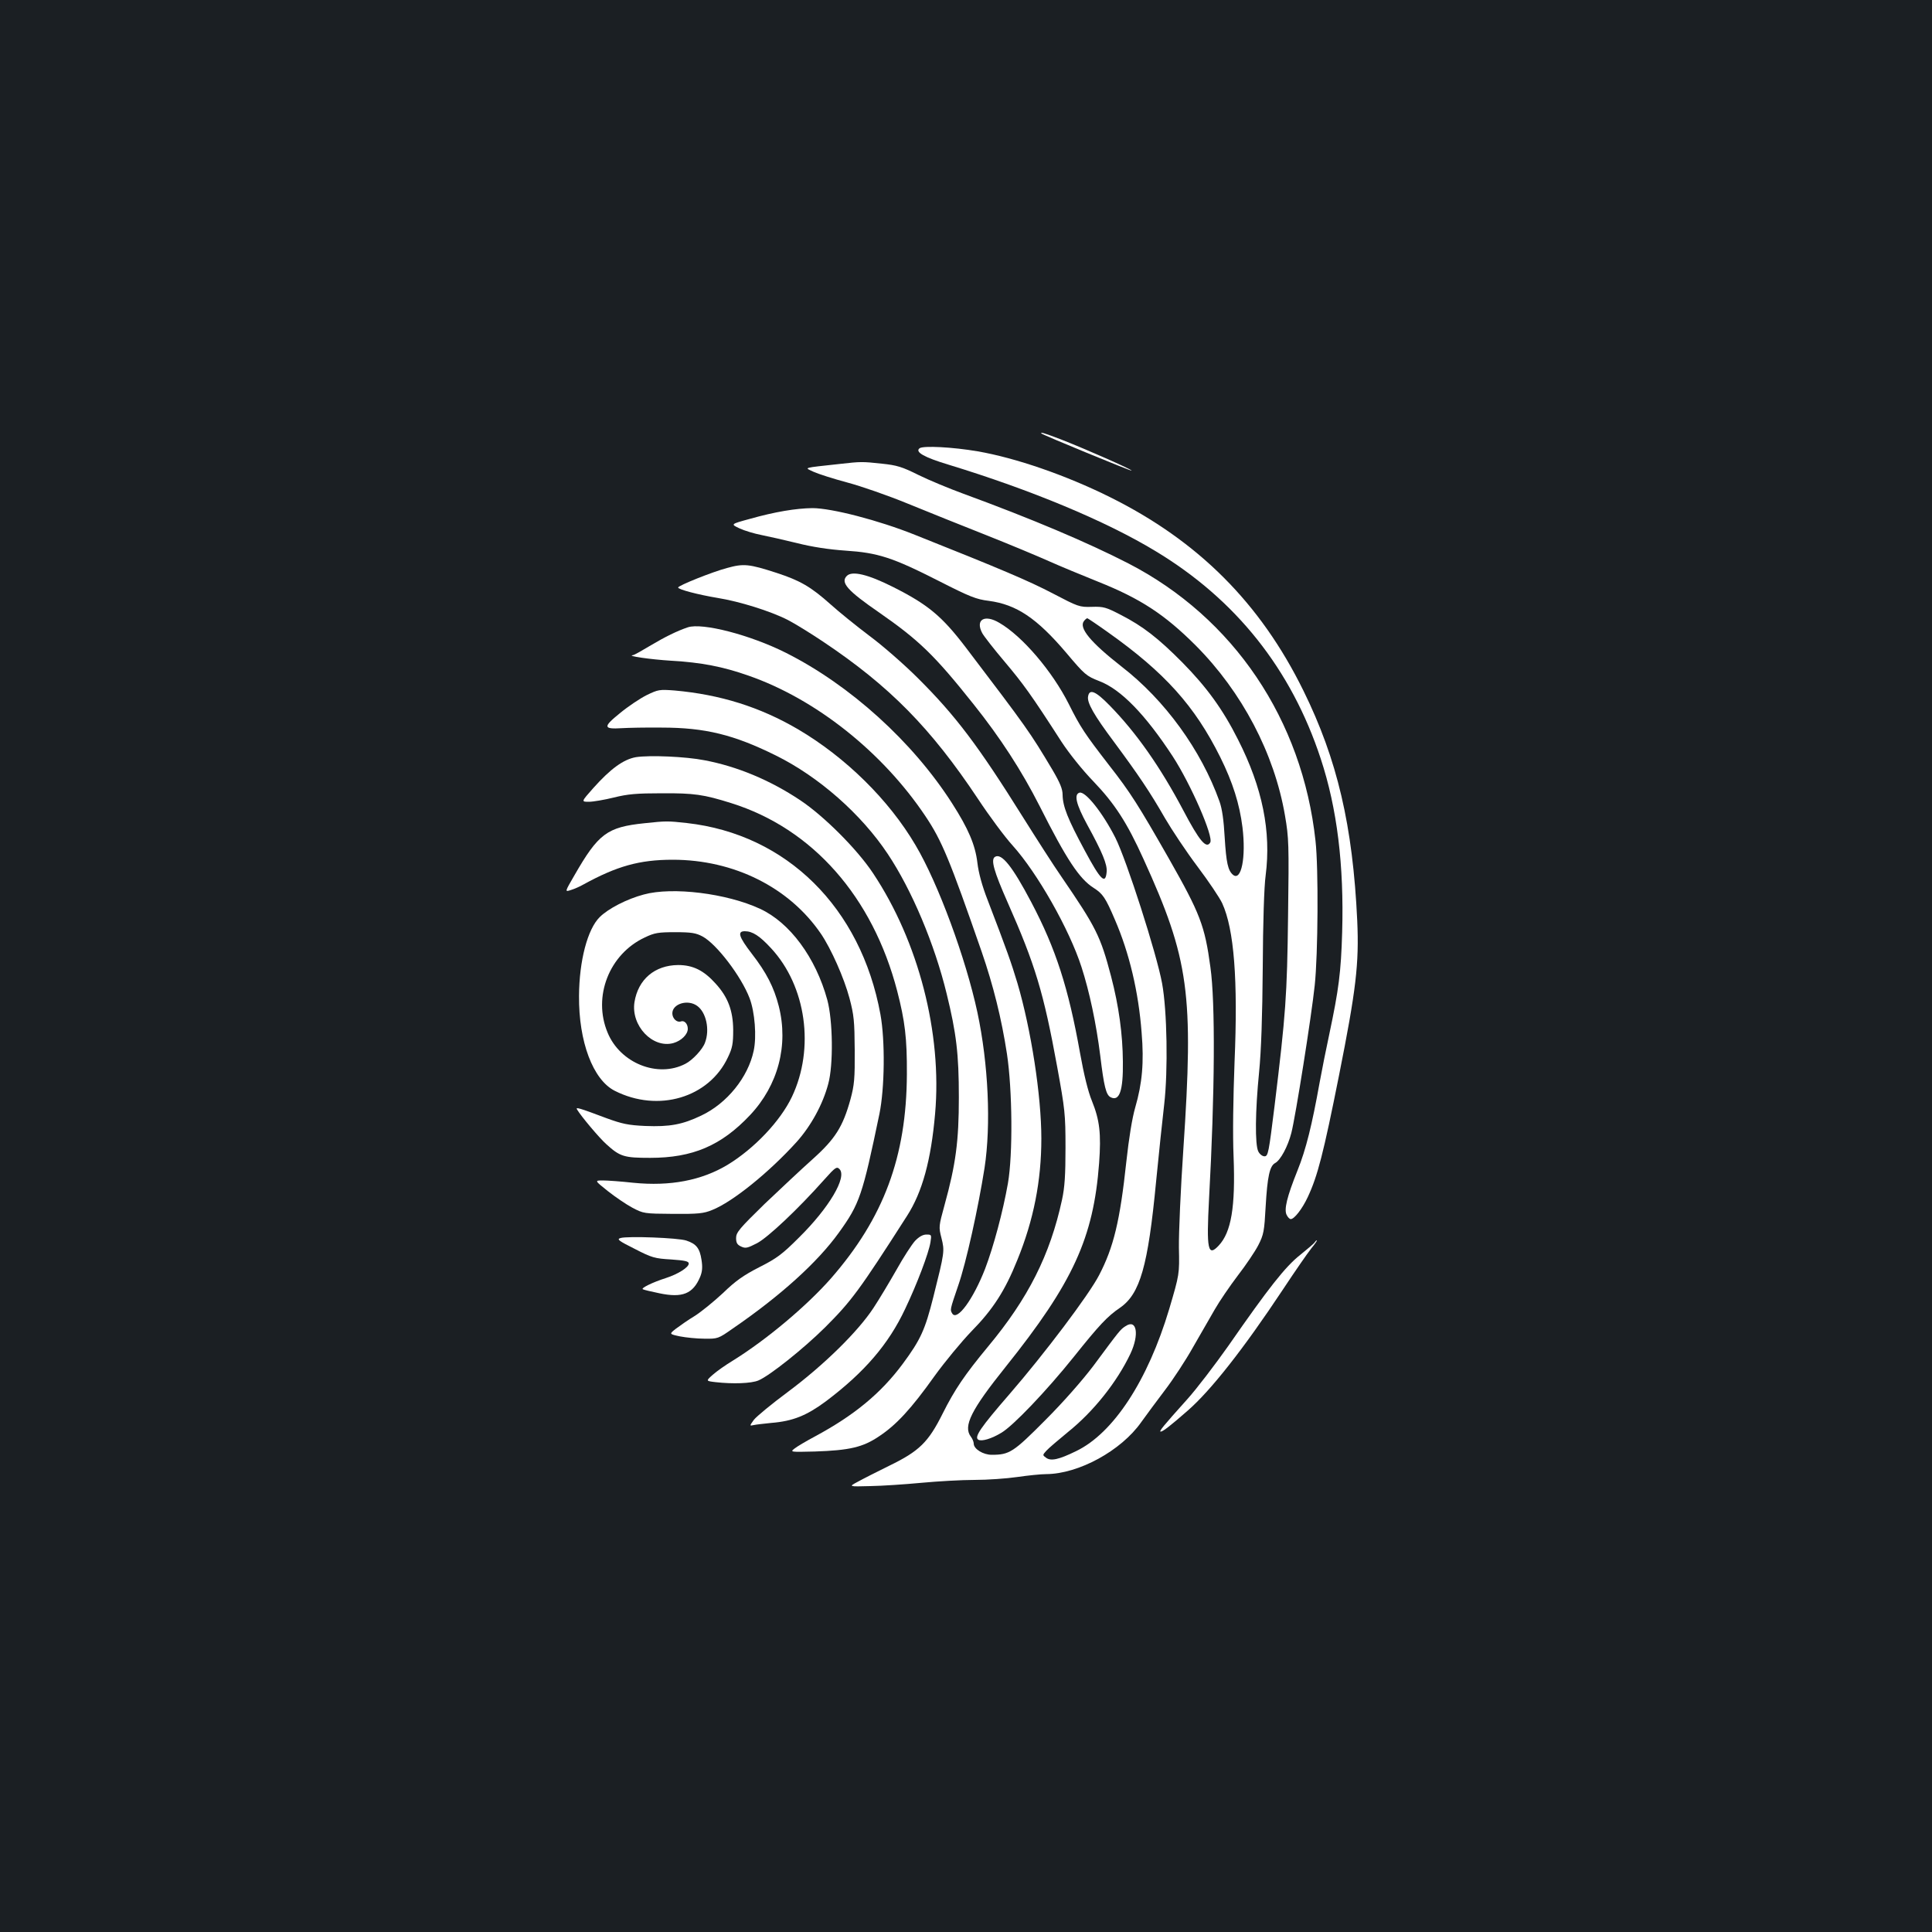 <?xml version="1.0" standalone="no"?>
<!DOCTYPE svg PUBLIC "-//W3C//DTD SVG 20010904//EN"
 "http://www.w3.org/TR/2001/REC-SVG-20010904/DTD/svg10.dtd">
<svg version="1.0" xmlns="http://www.w3.org/2000/svg"
 width="1000pt" height="1000pt" viewBox="0 0 1000 1000"
 preserveAspectRatio="xMidYMid meet">
<rect width="100%" height="100%" fill="#1b1f23"/>
<g transform="translate(0,1000) scale(0.1,-0.1)"
fill="#ffffff" stroke="none">
<path d="M5391 7756 c8 -8 463 -195 466 -192 5 5 -246 115 -364 161 -86 33
-112 41 -102 31z"/>
<path d="M4760 7680 c-26 -19 23 -47 149 -85 429 -131 815 -292 1071 -447 417
-251 704 -612 856 -1075 85 -257 121 -552 111 -898 -6 -208 -18 -298 -66 -525
-16 -74 -39 -189 -51 -255 -39 -217 -70 -344 -114 -453 -55 -137 -71 -203 -56
-231 6 -12 15 -21 21 -21 18 0 59 52 88 114 51 109 81 225 162 631 88 442 104
576 94 800 -23 491 -103 834 -279 1191 -223 453 -544 774 -1001 1001 -227 113
-488 203 -685 237 -128 22 -281 30 -300 16z"/>
<path d="M4350 7599 c-201 -22 -188 -18 -139 -41 24 -11 102 -36 173 -55 72
-19 213 -68 315 -110 102 -42 285 -115 406 -163 121 -48 267 -109 325 -135 58
-26 172 -73 254 -106 218 -87 344 -169 505 -330 240 -241 407 -559 462 -880
20 -116 21 -149 16 -519 -5 -415 -12 -508 -70 -985 -30 -241 -33 -260 -52
-260 -11 0 -25 11 -32 25 -18 35 -16 210 4 410 11 112 17 288 19 545 1 225 7
418 15 474 29 227 -16 453 -143 703 -79 157 -162 271 -288 399 -126 127 -205
188 -318 246 -77 40 -90 44 -151 42 -64 -2 -71 1 -201 69 -122 64 -270 127
-715 304 -187 75 -431 138 -530 138 -85 -1 -194 -19 -325 -56 -99 -27 -99 -27
-52 -49 26 -12 76 -27 112 -34 36 -7 119 -26 185 -42 79 -20 165 -33 251 -39
168 -11 243 -35 483 -157 161 -82 194 -95 259 -103 143 -19 248 -89 401 -269
96 -114 104 -120 170 -146 112 -42 239 -173 381 -390 93 -143 213 -417 194
-446 -20 -34 -56 8 -139 166 -119 225 -243 402 -381 543 -73 75 -105 88 -112
48 -7 -32 30 -97 134 -236 128 -173 186 -259 264 -395 35 -60 110 -173 168
-250 58 -77 115 -162 128 -190 62 -135 82 -398 64 -822 -7 -185 -10 -375 -5
-490 10 -260 -12 -391 -77 -460 -56 -60 -64 -22 -50 242 30 545 33 1017 7
1199 -29 215 -53 277 -216 564 -156 273 -197 339 -309 482 -126 163 -148 196
-208 316 -85 169 -240 351 -359 420 -77 46 -126 17 -89 -53 8 -15 60 -82 116
-148 96 -114 137 -170 294 -414 40 -61 108 -146 165 -205 111 -116 174 -213
260 -403 236 -518 260 -697 206 -1501 -14 -205 -24 -434 -23 -510 3 -137 3
-137 -50 -317 -111 -371 -289 -643 -482 -736 -90 -44 -131 -53 -156 -34 -18
13 -18 14 1 35 11 13 62 56 113 98 132 106 253 258 323 405 47 100 33 182 -25
143 -27 -17 -30 -21 -167 -206 -57 -75 -154 -186 -249 -281 -165 -166 -185
-179 -277 -179 -44 0 -93 30 -93 58 0 9 -7 26 -15 36 -41 54 2 139 180 361
349 436 455 668 484 1055 11 152 3 222 -37 321 -20 48 -42 138 -62 250 -60
336 -125 538 -252 779 -98 186 -154 256 -188 235 -23 -14 -6 -74 66 -237 142
-321 186 -466 256 -850 40 -220 43 -244 43 -418 0 -142 -4 -205 -18 -270 -62
-286 -175 -510 -383 -760 -121 -146 -173 -223 -235 -347 -74 -148 -121 -194
-275 -269 -65 -32 -140 -70 -165 -84 -47 -25 -47 -25 65 -22 61 1 180 9 265
17 85 8 209 15 275 15 67 0 166 7 221 15 55 8 123 15 150 15 168 1 388 121
492 269 26 36 81 111 123 166 42 55 107 154 144 220 38 66 89 155 114 198 24
42 78 121 119 175 41 53 89 124 106 157 28 55 31 72 38 200 9 156 21 210 49
225 28 15 66 86 84 156 22 86 104 603 121 764 17 160 20 606 4 748 -68 627
-424 1155 -969 1436 -212 109 -503 232 -855 361 -71 26 -175 69 -230 96 -86
43 -113 51 -190 59 -101 11 -110 11 -215 -1z m1384 -871 c295 -209 450 -382
582 -647 65 -131 100 -243 115 -363 19 -156 -6 -281 -49 -246 -26 22 -35 62
-43 193 -5 89 -13 148 -27 187 -95 266 -283 525 -507 698 -161 126 -223 201
-194 236 6 8 14 14 17 14 2 0 50 -32 106 -72z"/>
<path d="M3763 7060 c-76 -20 -253 -91 -253 -101 0 -10 103 -37 205 -54 112
-18 273 -68 363 -114 33 -17 115 -67 182 -112 344 -230 557 -446 802 -814 58
-88 139 -197 179 -241 128 -142 294 -434 357 -630 41 -127 76 -291 97 -459 19
-158 30 -202 53 -214 46 -24 66 33 64 184 -1 142 -21 288 -61 441 -55 209 -77
253 -257 516 -39 56 -128 195 -199 308 -232 371 -349 526 -544 720 -69 69
-182 168 -251 219 -69 52 -159 125 -200 162 -104 93 -159 124 -281 164 -142
46 -170 49 -256 25z"/>
<path d="M4383 7019 c-34 -34 3 -76 167 -189 207 -144 287 -221 489 -475 139
-174 249 -344 342 -527 140 -278 206 -377 280 -424 47 -30 61 -50 110 -165 74
-171 122 -372 138 -584 13 -154 3 -263 -33 -387 -16 -55 -33 -160 -46 -280
-33 -308 -66 -444 -141 -588 -52 -101 -282 -406 -463 -615 -152 -175 -185
-224 -162 -237 17 -10 68 5 119 36 60 35 233 216 375 393 131 164 174 210 239
254 104 72 145 215 187 654 14 143 33 323 42 400 20 175 15 483 -11 625 -28
153 -184 639 -242 754 -66 130 -156 243 -186 233 -29 -9 -17 -60 40 -165 78
-142 105 -207 101 -245 -6 -67 -31 -43 -113 110 -89 165 -114 229 -115 289 0
30 -13 62 -53 130 -117 196 -129 213 -449 634 -123 161 -195 221 -376 312
-129 65 -212 85 -239 57z"/>
<path d="M3560 6753 c-54 -18 -119 -50 -191 -93 -45 -27 -87 -51 -93 -51 -36
-4 89 -22 199 -29 155 -9 265 -30 399 -77 348 -121 693 -395 915 -726 86 -128
126 -225 292 -703 60 -174 103 -346 131 -529 28 -186 31 -520 5 -670 -26 -147
-74 -326 -118 -442 -62 -159 -145 -272 -170 -232 -12 20 -13 17 31 146 41 118
103 399 136 608 34 223 20 537 -37 805 -60 279 -203 668 -320 865 -138 235
-362 455 -608 600 -198 116 -404 180 -639 201 -79 6 -85 5 -145 -24 -34 -17
-97 -59 -139 -94 -88 -71 -86 -83 11 -77 31 2 124 4 206 3 225 0 374 -37 590
-144 223 -110 443 -304 580 -510 124 -186 242 -465 305 -724 50 -204 63 -311
63 -536 0 -227 -16 -347 -74 -557 -30 -110 -31 -113 -16 -171 17 -68 16 -73
-42 -305 -43 -170 -65 -220 -159 -347 -113 -152 -250 -265 -452 -374 -47 -25
-96 -54 -108 -64 -23 -18 -21 -18 105 -15 180 6 249 22 332 78 90 59 168 144
287 311 54 75 141 180 193 234 110 112 173 209 237 369 84 206 124 409 124
628 0 222 -53 564 -124 805 -32 106 -53 166 -155 432 -27 69 -46 138 -52 190
-11 93 -47 177 -131 308 -204 319 -528 612 -860 779 -185 93 -433 157 -508
132z"/>
<path d="M3292 6081 c-64 -11 -131 -59 -222 -161 -62 -70 -62 -70 -22 -70 22
0 80 10 129 22 72 18 118 22 248 22 167 1 217 -6 360 -51 421 -132 732 -485
859 -973 40 -155 51 -244 50 -430 -2 -428 -120 -744 -393 -1057 -126 -143
-333 -317 -507 -425 -38 -23 -85 -56 -105 -74 -36 -32 -36 -32 15 -38 88 -10
185 -7 222 9 57 24 232 163 345 275 136 136 177 191 424 577 79 123 124 288
145 528 37 417 -86 892 -321 1245 -82 124 -254 296 -377 378 -156 104 -326
175 -496 207 -96 19 -283 27 -354 16z"/>
<path d="M3336 5739 c-194 -20 -239 -54 -363 -270 -50 -86 -50 -86 -19 -76 17
5 47 18 66 29 173 95 290 128 462 128 317 0 603 -143 767 -383 53 -78 120
-229 148 -334 23 -87 26 -118 27 -268 1 -148 -2 -181 -22 -255 -39 -141 -78
-204 -195 -309 -56 -50 -168 -155 -250 -233 -130 -127 -147 -147 -147 -176 0
-25 6 -35 26 -44 23 -11 33 -8 82 17 57 30 213 177 349 330 57 64 64 68 78 54
41 -41 -54 -201 -209 -354 -87 -87 -115 -108 -206 -154 -82 -42 -123 -71 -187
-133 -46 -43 -111 -96 -145 -118 -35 -21 -79 -52 -99 -67 -36 -28 -36 -28 20
-40 31 -6 88 -12 127 -12 69 -1 72 0 146 52 248 170 440 344 550 497 108 150
122 193 210 615 27 133 30 378 5 515 -101 552 -485 932 -1002 990 -100 11
-106 11 -219 -1z"/>
<path d="M3332 5370 c-87 -23 -184 -73 -228 -117 -63 -62 -106 -226 -107 -408
-2 -236 72 -434 185 -491 225 -114 488 -36 586 174 23 48 27 70 27 142 -1 99
-27 169 -91 239 -61 68 -117 96 -194 96 -121 -1 -207 -74 -226 -192 -19 -122
94 -241 201 -212 42 12 75 45 75 74 0 26 -18 45 -36 38 -20 -7 -44 15 -44 42
0 49 79 74 128 39 47 -33 67 -123 41 -191 -12 -34 -64 -90 -101 -109 -143 -75
-338 3 -403 161 -78 186 8 407 193 493 50 24 70 27 157 27 84 0 107 -4 141
-22 73 -39 201 -207 244 -320 27 -71 37 -199 21 -272 -29 -137 -138 -272 -271
-335 -98 -47 -164 -59 -290 -54 -89 4 -120 11 -200 40 -146 55 -162 59 -153
45 20 -34 115 -147 151 -179 71 -65 93 -71 227 -71 220 0 368 63 517 221 146
155 200 362 149 564 -25 98 -64 174 -140 272 -67 87 -76 116 -36 116 40 0 77
-24 136 -88 182 -196 227 -518 108 -769 -60 -126 -195 -268 -333 -352 -135
-81 -297 -112 -488 -93 -63 7 -134 12 -157 12 -44 0 -44 0 25 -55 38 -30 95
-69 127 -86 57 -30 60 -31 210 -32 131 -1 159 2 203 20 106 42 295 195 438
353 74 83 135 194 163 300 27 98 24 328 -5 435 -60 219 -194 400 -348 471
-172 80 -454 115 -602 74z"/>
<path d="M4736 3577 c-17 -19 -60 -85 -95 -148 -36 -63 -89 -152 -120 -199
-81 -123 -255 -294 -441 -433 -85 -63 -165 -129 -178 -146 -23 -32 -23 -32 0
-27 13 3 53 7 90 11 112 9 183 38 283 112 199 150 324 295 410 478 62 130 122
289 131 345 6 39 6 40 -21 40 -18 0 -38 -11 -59 -33z"/>
<path d="M3212 3592 c-21 -6 -11 -14 73 -56 89 -46 104 -50 189 -55 70 -5 91
-9 91 -21 0 -20 -56 -55 -118 -75 -69 -22 -130 -52 -120 -58 4 -3 43 -12 86
-21 119 -25 174 -3 211 85 11 27 13 50 7 88 -9 60 -27 83 -79 100 -41 14 -304
24 -340 13z"/>
<path d="M6805 3570 c-3 -6 -38 -35 -76 -66 -76 -60 -162 -169 -371 -470 -70
-99 -166 -225 -215 -279 -123 -137 -146 -165 -135 -165 11 0 52 32 140 109
119 104 287 317 492 626 62 94 128 189 147 213 19 23 32 42 29 42 -3 0 -8 -5
-11 -10z"/>
</g>
</svg>
